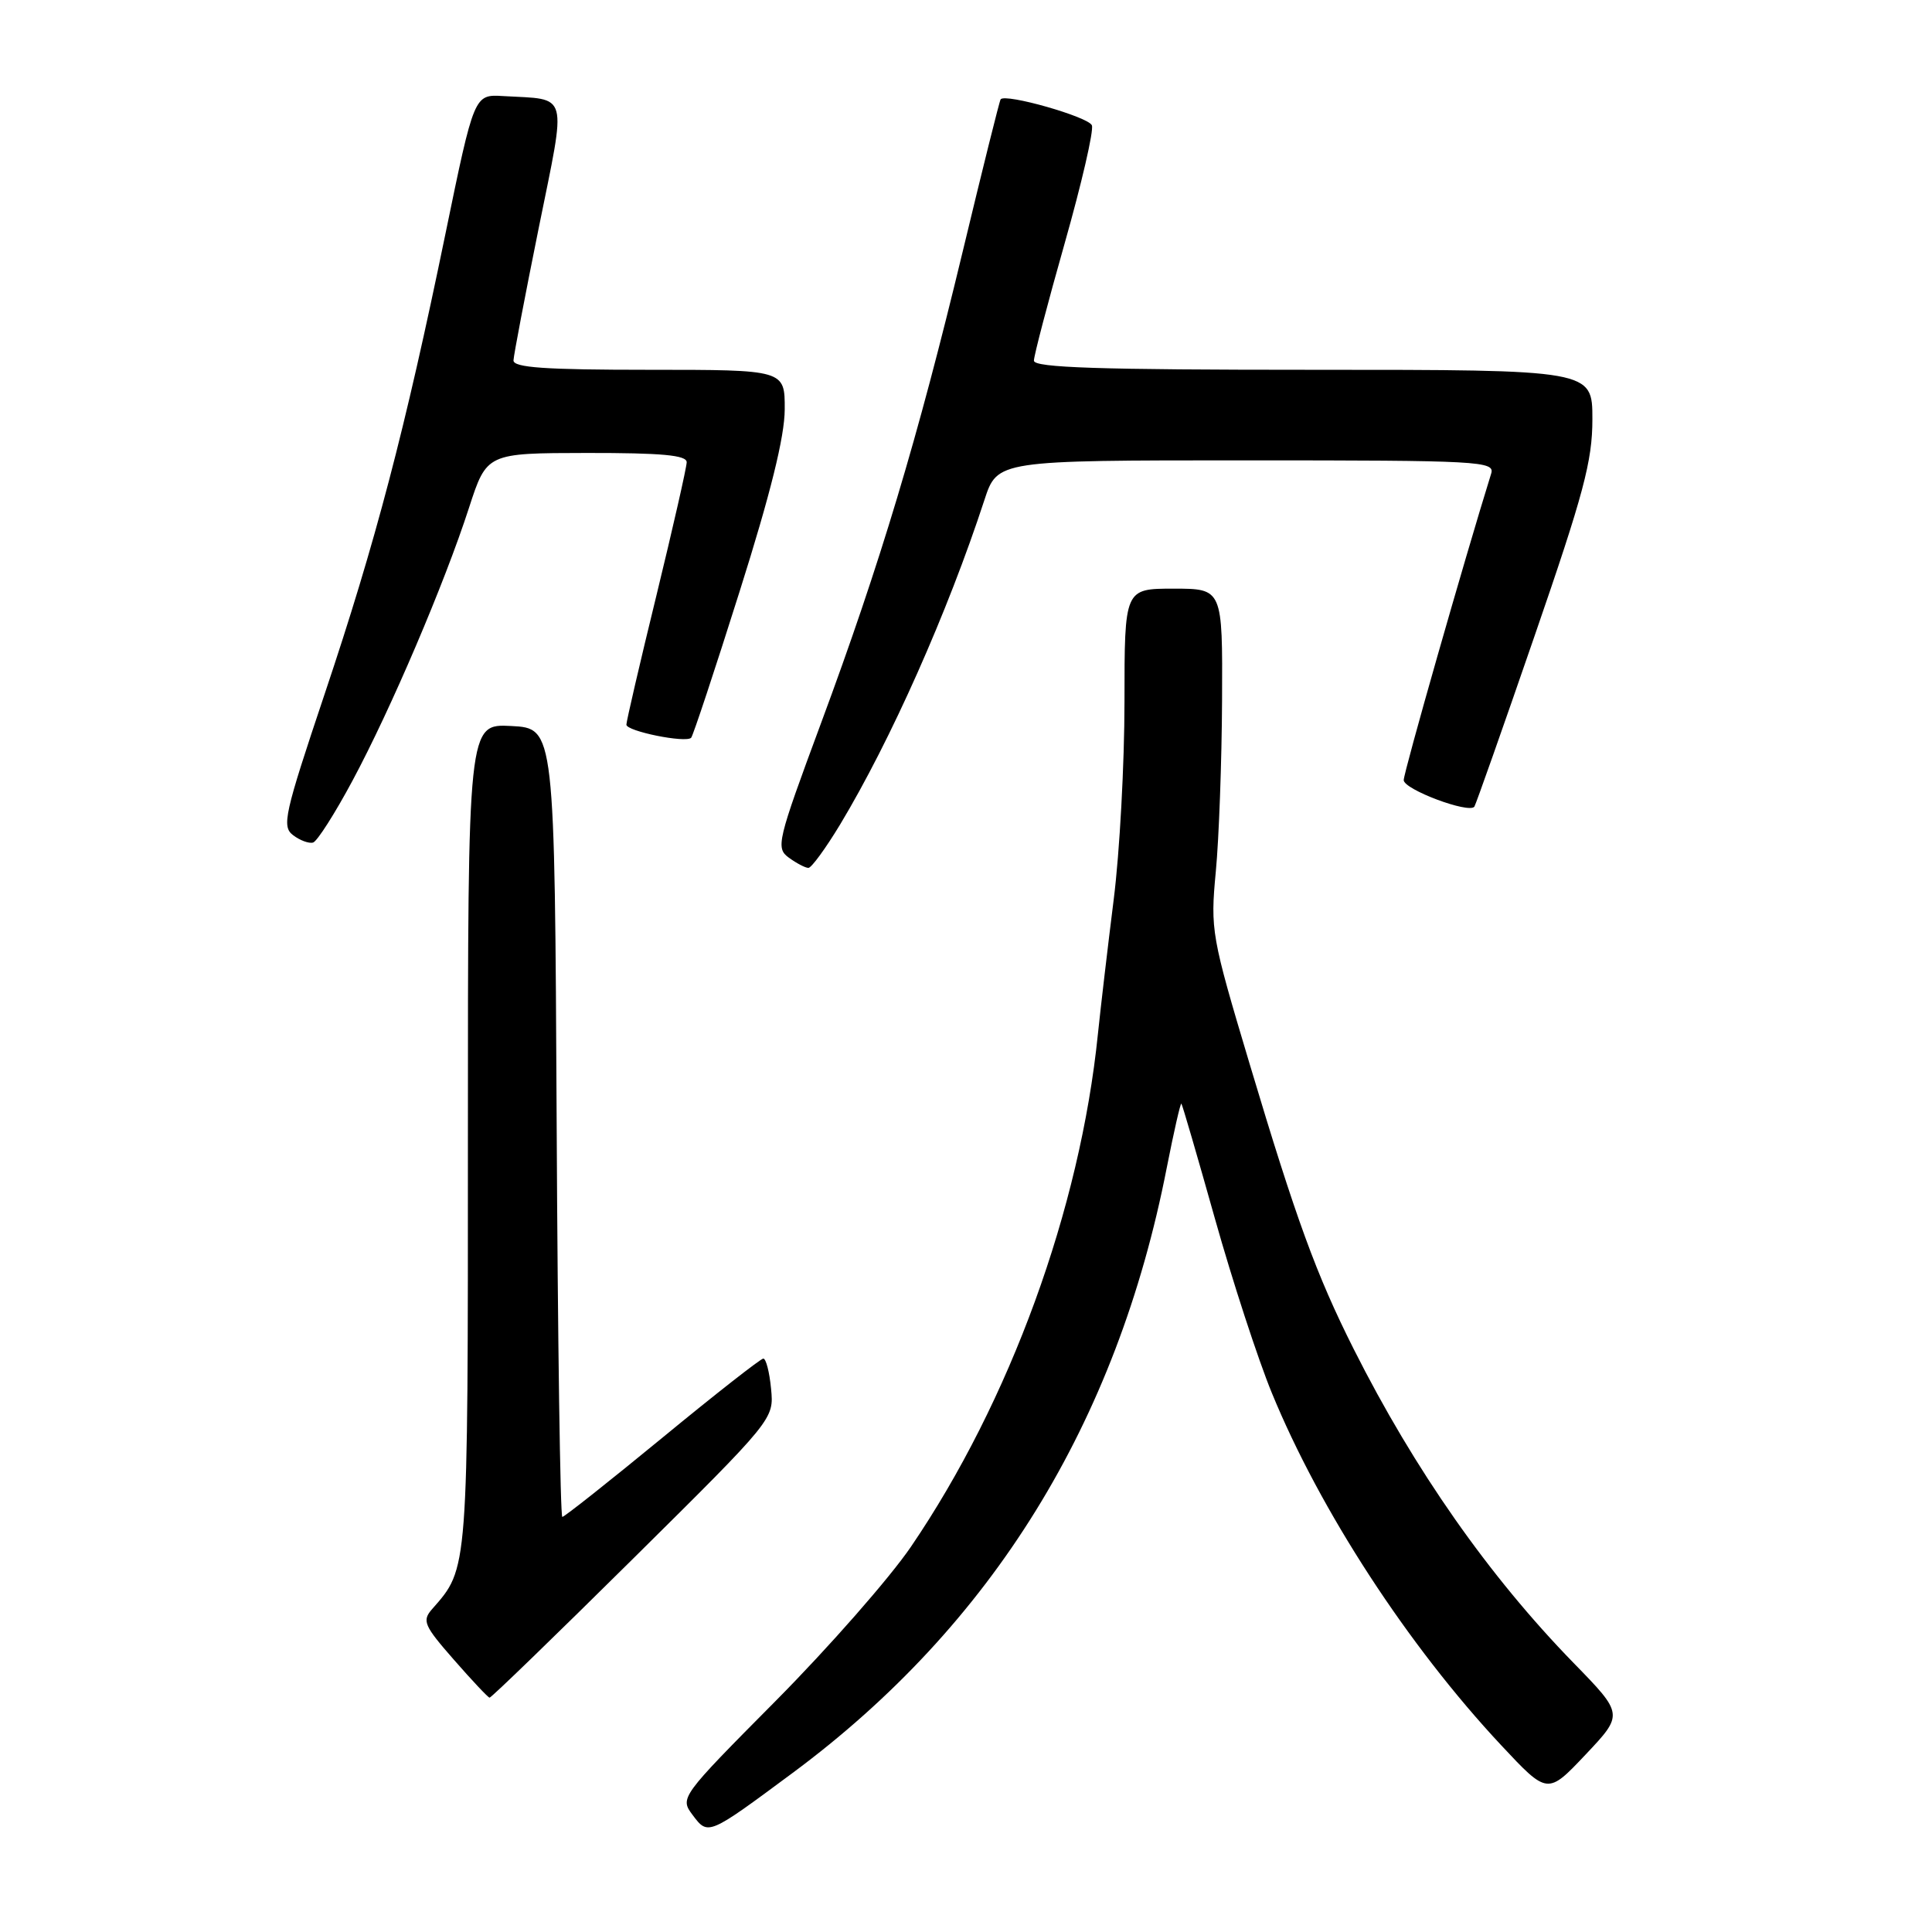 <?xml version="1.0" encoding="UTF-8" standalone="no"?>
<!DOCTYPE svg PUBLIC "-//W3C//DTD SVG 1.1//EN" "http://www.w3.org/Graphics/SVG/1.1/DTD/svg11.dtd" >
<svg xmlns="http://www.w3.org/2000/svg" xmlns:xlink="http://www.w3.org/1999/xlink" version="1.1" viewBox="0 0 256 256">
 <g >
 <path fill="currentColor"
d=" M 105.03 234.92 C 131.46 215.32 147.99 188.58 154.60 154.74 C 155.55 149.92 156.42 146.10 156.54 146.24 C 156.67 146.38 158.67 153.25 160.99 161.50 C 163.31 169.75 166.70 180.13 168.52 184.56 C 174.95 200.22 186.55 218.03 198.93 231.27 C 205.06 237.82 205.06 237.82 210.10 232.49 C 215.14 227.15 215.14 227.15 208.49 220.33 C 197.29 208.83 187.44 194.78 179.38 178.77 C 174.43 168.93 171.75 161.60 165.59 141.00 C 160.51 124.02 160.37 123.26 161.10 115.50 C 161.52 111.10 161.89 100.86 161.93 92.75 C 162.00 78.00 162.00 78.00 155.50 78.00 C 149.00 78.00 149.00 78.00 149.00 92.95 C 149.00 101.17 148.36 112.98 147.57 119.20 C 146.79 125.41 145.85 133.43 145.48 137.00 C 143.12 160.20 133.83 185.68 120.70 204.96 C 117.87 209.11 109.82 218.28 102.81 225.35 C 90.14 238.12 90.07 238.22 91.78 240.50 C 93.83 243.23 93.80 243.25 105.03 234.92 Z  M 83.90 206.52 C 102.56 188.04 102.56 188.04 102.17 184.02 C 101.96 181.81 101.50 180.01 101.14 180.02 C 100.79 180.03 94.76 184.75 87.75 190.52 C 80.74 196.28 74.78 201.00 74.51 201.00 C 74.24 201.00 73.90 177.49 73.76 148.75 C 73.50 96.50 73.50 96.50 67.75 96.20 C 62.00 95.90 62.00 95.90 62.00 150.50 C 62.00 208.60 62.07 207.73 57.26 213.21 C 55.90 214.76 56.17 215.39 60.13 219.91 C 62.53 222.66 64.67 224.93 64.87 224.95 C 65.08 224.98 73.64 216.68 83.90 206.52 Z  M 111.32 109.25 C 118.03 98.10 125.58 81.11 130.44 66.25 C 132.16 61.00 132.16 61.00 165.15 61.00 C 196.10 61.00 198.10 61.11 197.59 62.75 C 194.02 74.23 186.00 102.33 186.00 103.37 C 186.00 104.60 194.62 107.84 195.36 106.89 C 195.53 106.67 199.12 96.51 203.33 84.29 C 209.84 65.43 211.00 61.10 211.00 55.54 C 211.00 49.00 211.00 49.00 174.00 49.00 C 145.64 49.00 137.00 48.72 137.00 47.79 C 137.00 47.12 138.84 40.11 141.08 32.22 C 143.32 24.32 144.95 17.30 144.68 16.61 C 144.25 15.49 133.21 12.34 132.59 13.16 C 132.44 13.35 130.18 22.43 127.56 33.34 C 121.62 58.05 116.61 74.75 108.78 95.85 C 102.97 111.53 102.77 112.36 104.53 113.65 C 105.55 114.39 106.71 115.00 107.12 115.00 C 107.52 115.00 109.41 112.41 111.32 109.25 Z  M 46.72 103.42 C 51.77 94.01 58.89 77.34 62.15 67.27 C 64.50 60.04 64.50 60.04 77.75 60.02 C 87.70 60.01 91.00 60.31 90.99 61.25 C 90.98 61.94 89.18 69.86 86.99 78.86 C 84.79 87.85 83.00 95.58 83.00 96.02 C 83.00 96.89 90.85 98.48 91.58 97.76 C 91.82 97.52 94.71 88.81 97.99 78.41 C 102.10 65.42 103.97 57.86 103.98 54.25 C 104.00 49.00 104.00 49.00 86.00 49.00 C 72.24 49.00 68.01 48.71 68.04 47.75 C 68.07 47.06 69.57 39.18 71.38 30.23 C 75.10 11.84 75.48 13.25 66.67 12.73 C 62.83 12.50 62.83 12.50 59.02 31.00 C 53.66 57.01 49.77 71.83 43.02 91.95 C 37.67 107.91 37.31 109.51 38.84 110.67 C 39.75 111.36 40.94 111.80 41.49 111.64 C 42.03 111.47 44.39 107.78 46.72 103.42 Z "/>
</g>
</svg>